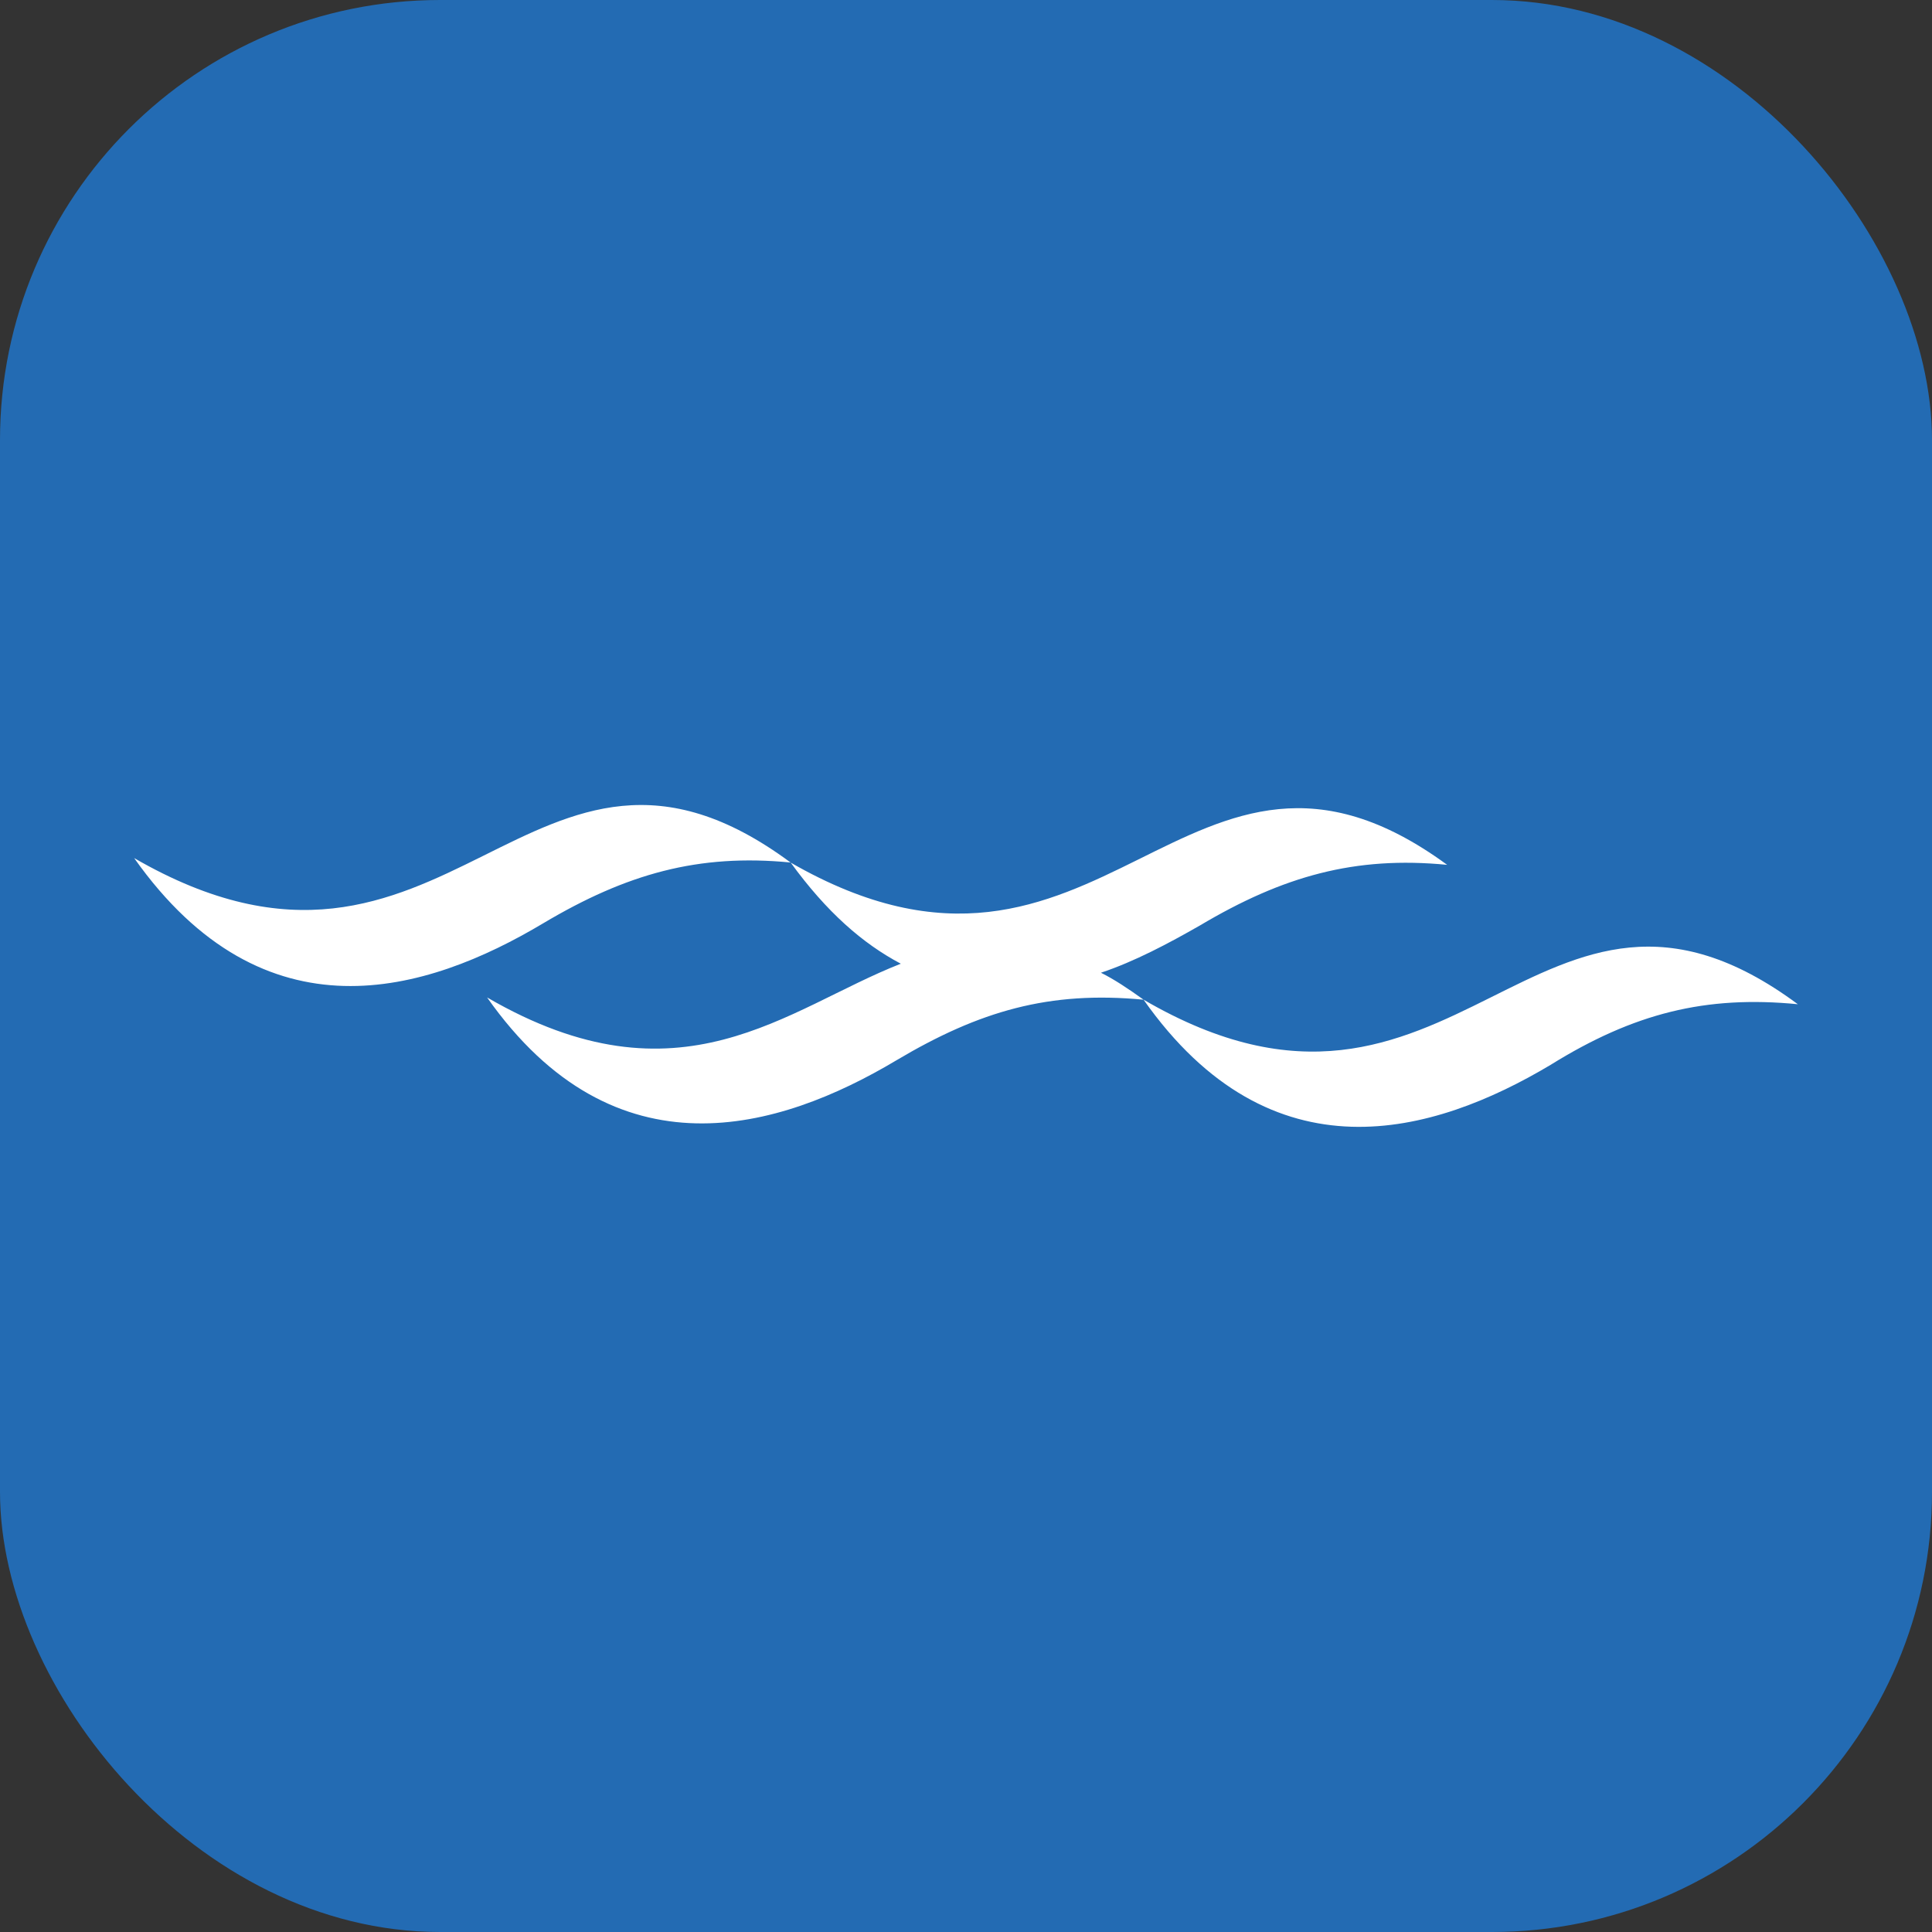 <svg width="360" height="360" viewBox="0 0 360 360" fill="none" xmlns="http://www.w3.org/2000/svg">
<rect x="0" y="0" width="360" height="360" fill="#333333" stroke="none"/>
<rect width="360" height="360" rx="82" fill="#236BB3"/>
<path fill-rule="evenodd" clip-rule="evenodd" d="M25 159.891C83.645 193.822 98.731 124.7 147.327 160.728C205.557 194.244 221.059 125.537 269.655 161.15C252.472 159.475 239.073 163.246 223.571 172.458C217.703 175.808 211.419 179.164 205.141 181.255C207.659 182.508 210.16 184.183 213.094 186.279C271.324 220.211 286.404 151.089 335 187.123C317.829 185.442 304.418 188.798 288.916 198.431C267.137 211.421 236.971 220.211 213.088 186.279C195.502 184.604 182.507 188.376 167.005 197.588C145.225 210.577 114.643 219.789 90.761 185.858C126.789 206.8 146.484 187.948 167.854 179.574C160.727 175.802 154.021 169.94 147.322 160.716C130.139 159.042 116.74 162.813 101.238 172.031C79.464 185.026 49.298 194.244 25 159.891Z" fill="white"/>
</svg>
